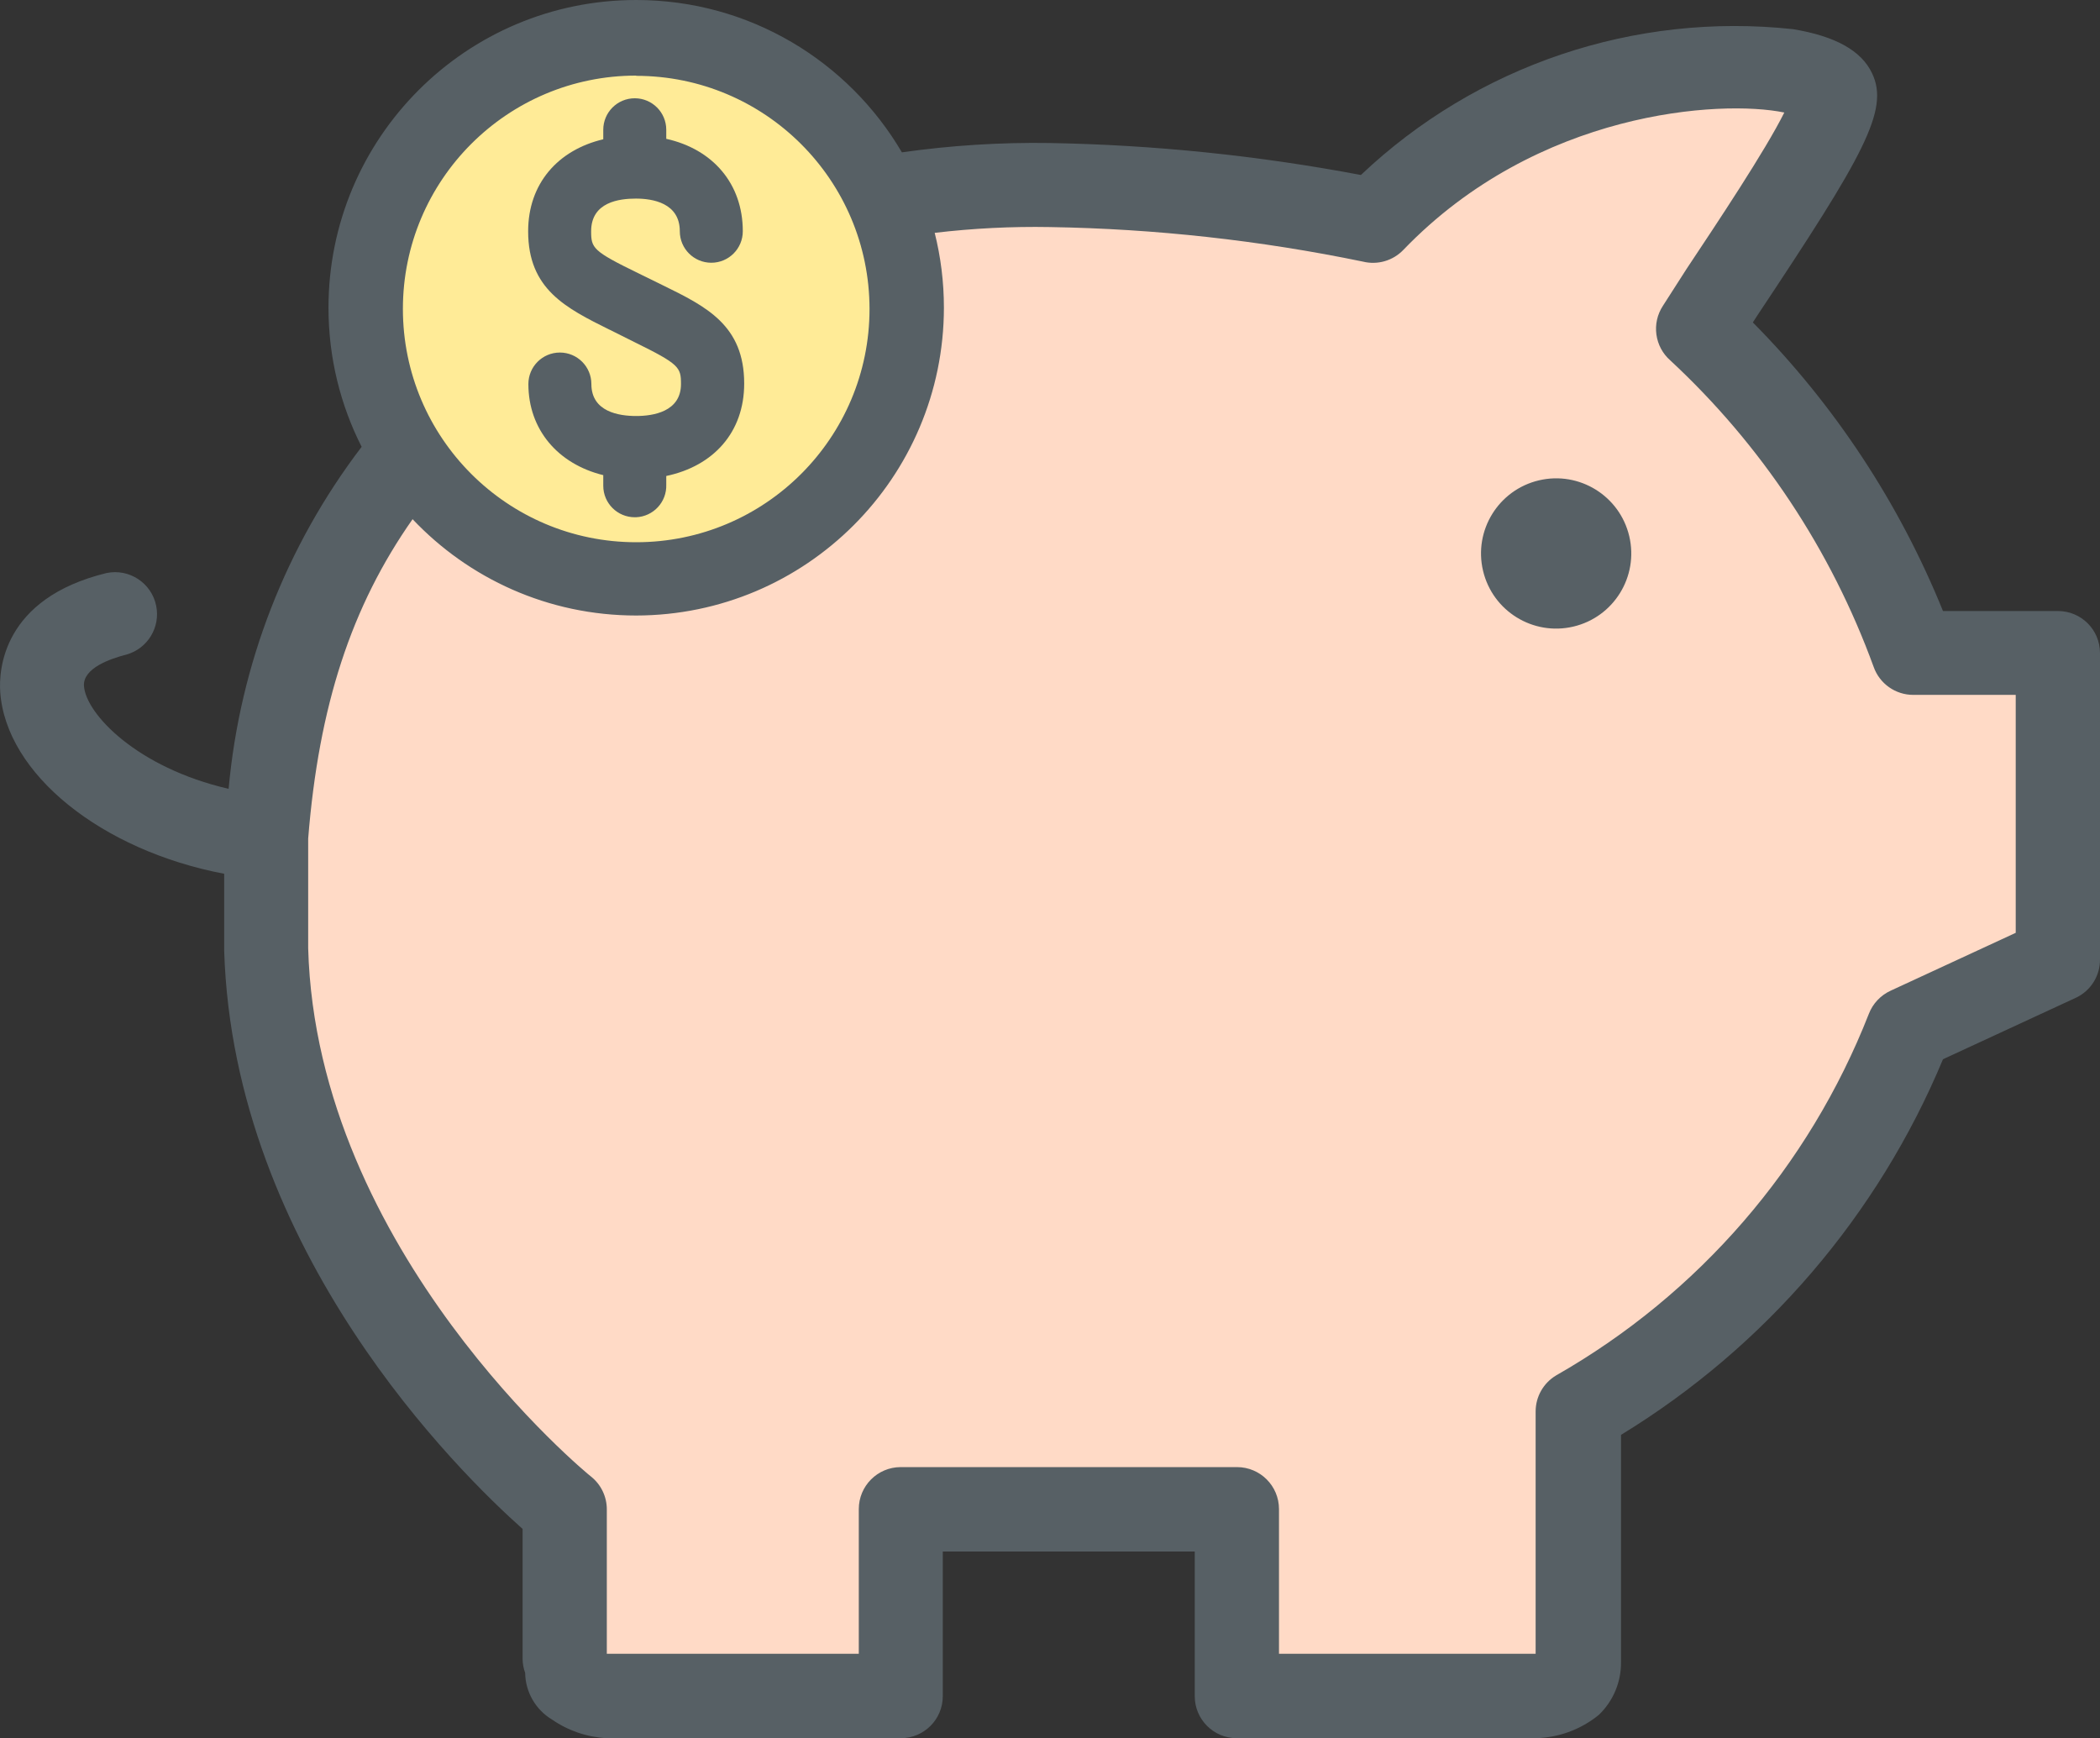<?xml version="1.0" encoding="UTF-8"?>
<svg id="Layer_2" data-name="Layer 2" xmlns="http://www.w3.org/2000/svg" viewBox="0 0 800.08 662.22">
  <rect x="0" y="0" width="800.08" height="662.22" fill="#333333" stroke="none"/>
  <defs>
    <style>
      .cls-1 {
        fill: #576065;
      }

      .cls-2 {
        fill: #ffdac6;
      }

      .cls-3 {
        fill: #ffeb97;
      }
    </style>
  </defs>
  <g id="Layer_1-2" data-name="Layer 1">
    <g id="money-pig">
      <g id="money-pig-2">
        <g id="fill">
          <path class="cls-2" d="m187.19,137.24c-47.64,33.24-80,141.24-85.78,181.87v42.67c3.47,124.44,113.78,213.33,113.78,213.33v56.89c1.96,3.91,0,7.02,3.47,9.42,3.68,2.68,8.01,4.33,12.53,4.8h112v-71.11h128v71.11h113.78c4.59-.39,8.98-2.02,12.71-4.71,2.26-2.23,3.51-5.28,3.47-8.44v-95.29c57.51-32.76,102.01-84.29,126.04-145.96l56.89-26.67v-116.44h-55.11c-17.15-47.16-45.38-89.5-82.31-123.47,22.76-34.13,56.09-81.96,52.09-90.49-6.58-13.96-106.67-21.69-175.2,49.42-40.63-8.45-81.97-13.03-123.47-13.69-21.34-.04-42.65,1.6-63.73,4.89"/>
          <circle class="cls-3" cx="242.39" cy="117.24" r="102.84"/>
        </g>
        <g>
          <circle class="cls-1" cx="592.88" cy="210.84" r="28.62" transform="translate(-32.58 141.85) rotate(-13.28)"/>
          <path class="cls-1" d="m784.08,232.8h-43.82c-16.64-41.08-41.26-78.46-72.44-109.96l1.6-2.49c40.8-61.33,50.49-78.4,43.82-92.44-4.09-8.62-13.96-14.13-30.13-16.8-60.37-6.52-120.55,13.79-164.62,55.56-39.05-7.39-78.66-11.47-118.4-12.18-18.89-.3-37.78.9-56.48,3.55C323.24,23.32,285.54,0,242.39,0c-64.75,0-117.24,52.49-117.24,117.24,0,19.07,4.56,37.07,12.63,52.99-28.81,37.79-46.39,82.95-50.68,130.3-35.02-8.09-54.4-28.62-55.11-39.2-.44-6.76,10.04-10.4,16.36-12,7.98-2.35,12.82-10.42,11.15-18.56-1.77-8.66-10.23-14.24-18.89-12.46C.79,228-.46,255.47.08,263.56c2.13,31.29,38.58,60.44,85.33,69.33v29.33c3.56,114.58,89.78,199.02,113.69,220.27v49.33c0,1.88.33,3.75.98,5.51.1,7.3,3.97,14.02,10.22,17.78,6.17,4.26,13.4,6.73,20.89,7.11h112c8.84,0,16-7.16,16-16v-55.11h96v55.11c0,8.84,7.16,16,16,16h113.78c8.83-.18,17.34-3.31,24.18-8.89,5.44-5.22,8.5-12.46,8.44-20v-86.67c54.96-33.57,97.9-83.66,122.67-143.11l50.93-23.56c5.5-2.73,8.95-8.35,8.89-14.49v-116.71h0c0-8.84-7.16-16-16-16ZM242.39,28.8v.09c49.06,0,88.84,39.74,88.89,88.8,0,49.09-39.8,88.89-88.89,88.89s-88.89-39.8-88.89-88.89S193.29,28.8,242.39,28.8Zm525.6,326.58l-47.64,22.04c-3.84,1.75-6.85,4.94-8.36,8.89-22.81,58.16-64.84,106.75-119.11,137.69-4.86,2.89-7.83,8.13-7.82,13.78v92.27h-97.78v-55.11c0-8.84-7.16-16-16-16h-128.18c-8.8.05-15.91,7.2-15.91,16v55.11h-96v-55.02c0-4.83-2.19-9.41-5.96-12.44-1.16-.8-104.62-85.78-107.82-201.33v-41.78c4.05-50.61,16.44-88.46,39.78-121.68,21.37,22.6,51.64,36.7,85.19,36.7,64.71-.1,117.15-52.53,117.24-117.24,0-9.85-1.22-19.41-3.51-28.55,14.58-1.72,29.26-2.47,43.95-2.2,40.06.65,79.97,5.05,119.2,13.16,5.55,1.37,11.41-.32,15.38-4.44,51.11-53.16,121.07-57.33,145.16-52.36-7.2,14.49-25.51,41.96-37.33,59.73l-8.89,13.87c-4.42,6.69-3.21,15.62,2.84,20.89,34.69,32.22,61.22,72.22,77.42,116.71,2.26,6.4,8.32,10.68,15.11,10.67h39.02v90.67Z"/>
          <path class="cls-1" d="m232.25,125.6l9.42,4.71c17.16,8.44,17.78,9.6,17.78,16,0,10.58-10.67,12.18-17.07,12.18s-17.07-1.51-17.07-12.18c0-6.63-5.37-12-12-12s-12,5.37-12,12c0,17.34,11.25,30.47,28.53,34.71v4.04c0,6.63,5.37,12,12,12,.15,0,.3,0,.45,0,6.62-.25,11.79-5.81,11.55-12.44v-3.28c18-3.78,29.69-16.67,29.69-35.2,0-22.22-14.4-29.33-31.11-37.51l-9.42-4.62c-17.16-8.36-17.78-9.51-17.78-15.91,0-11.2,10.84-12.44,17.07-12.44s16.71,1.6,16.71,12.44c0,6.63,5.37,12,12,12s12-5.37,12-12c0-18.1-11.42-31.27-29.16-35.21v-3.45c0-6.63-5.37-12-12-12s-12,5.37-12,12v3.62c-17.33,4.09-28.62,16.95-28.62,35.05,0,22.13,14.4,29.24,31.02,37.51Z"/>
        </g>
      </g>
    </g>
  </g>
</svg>
